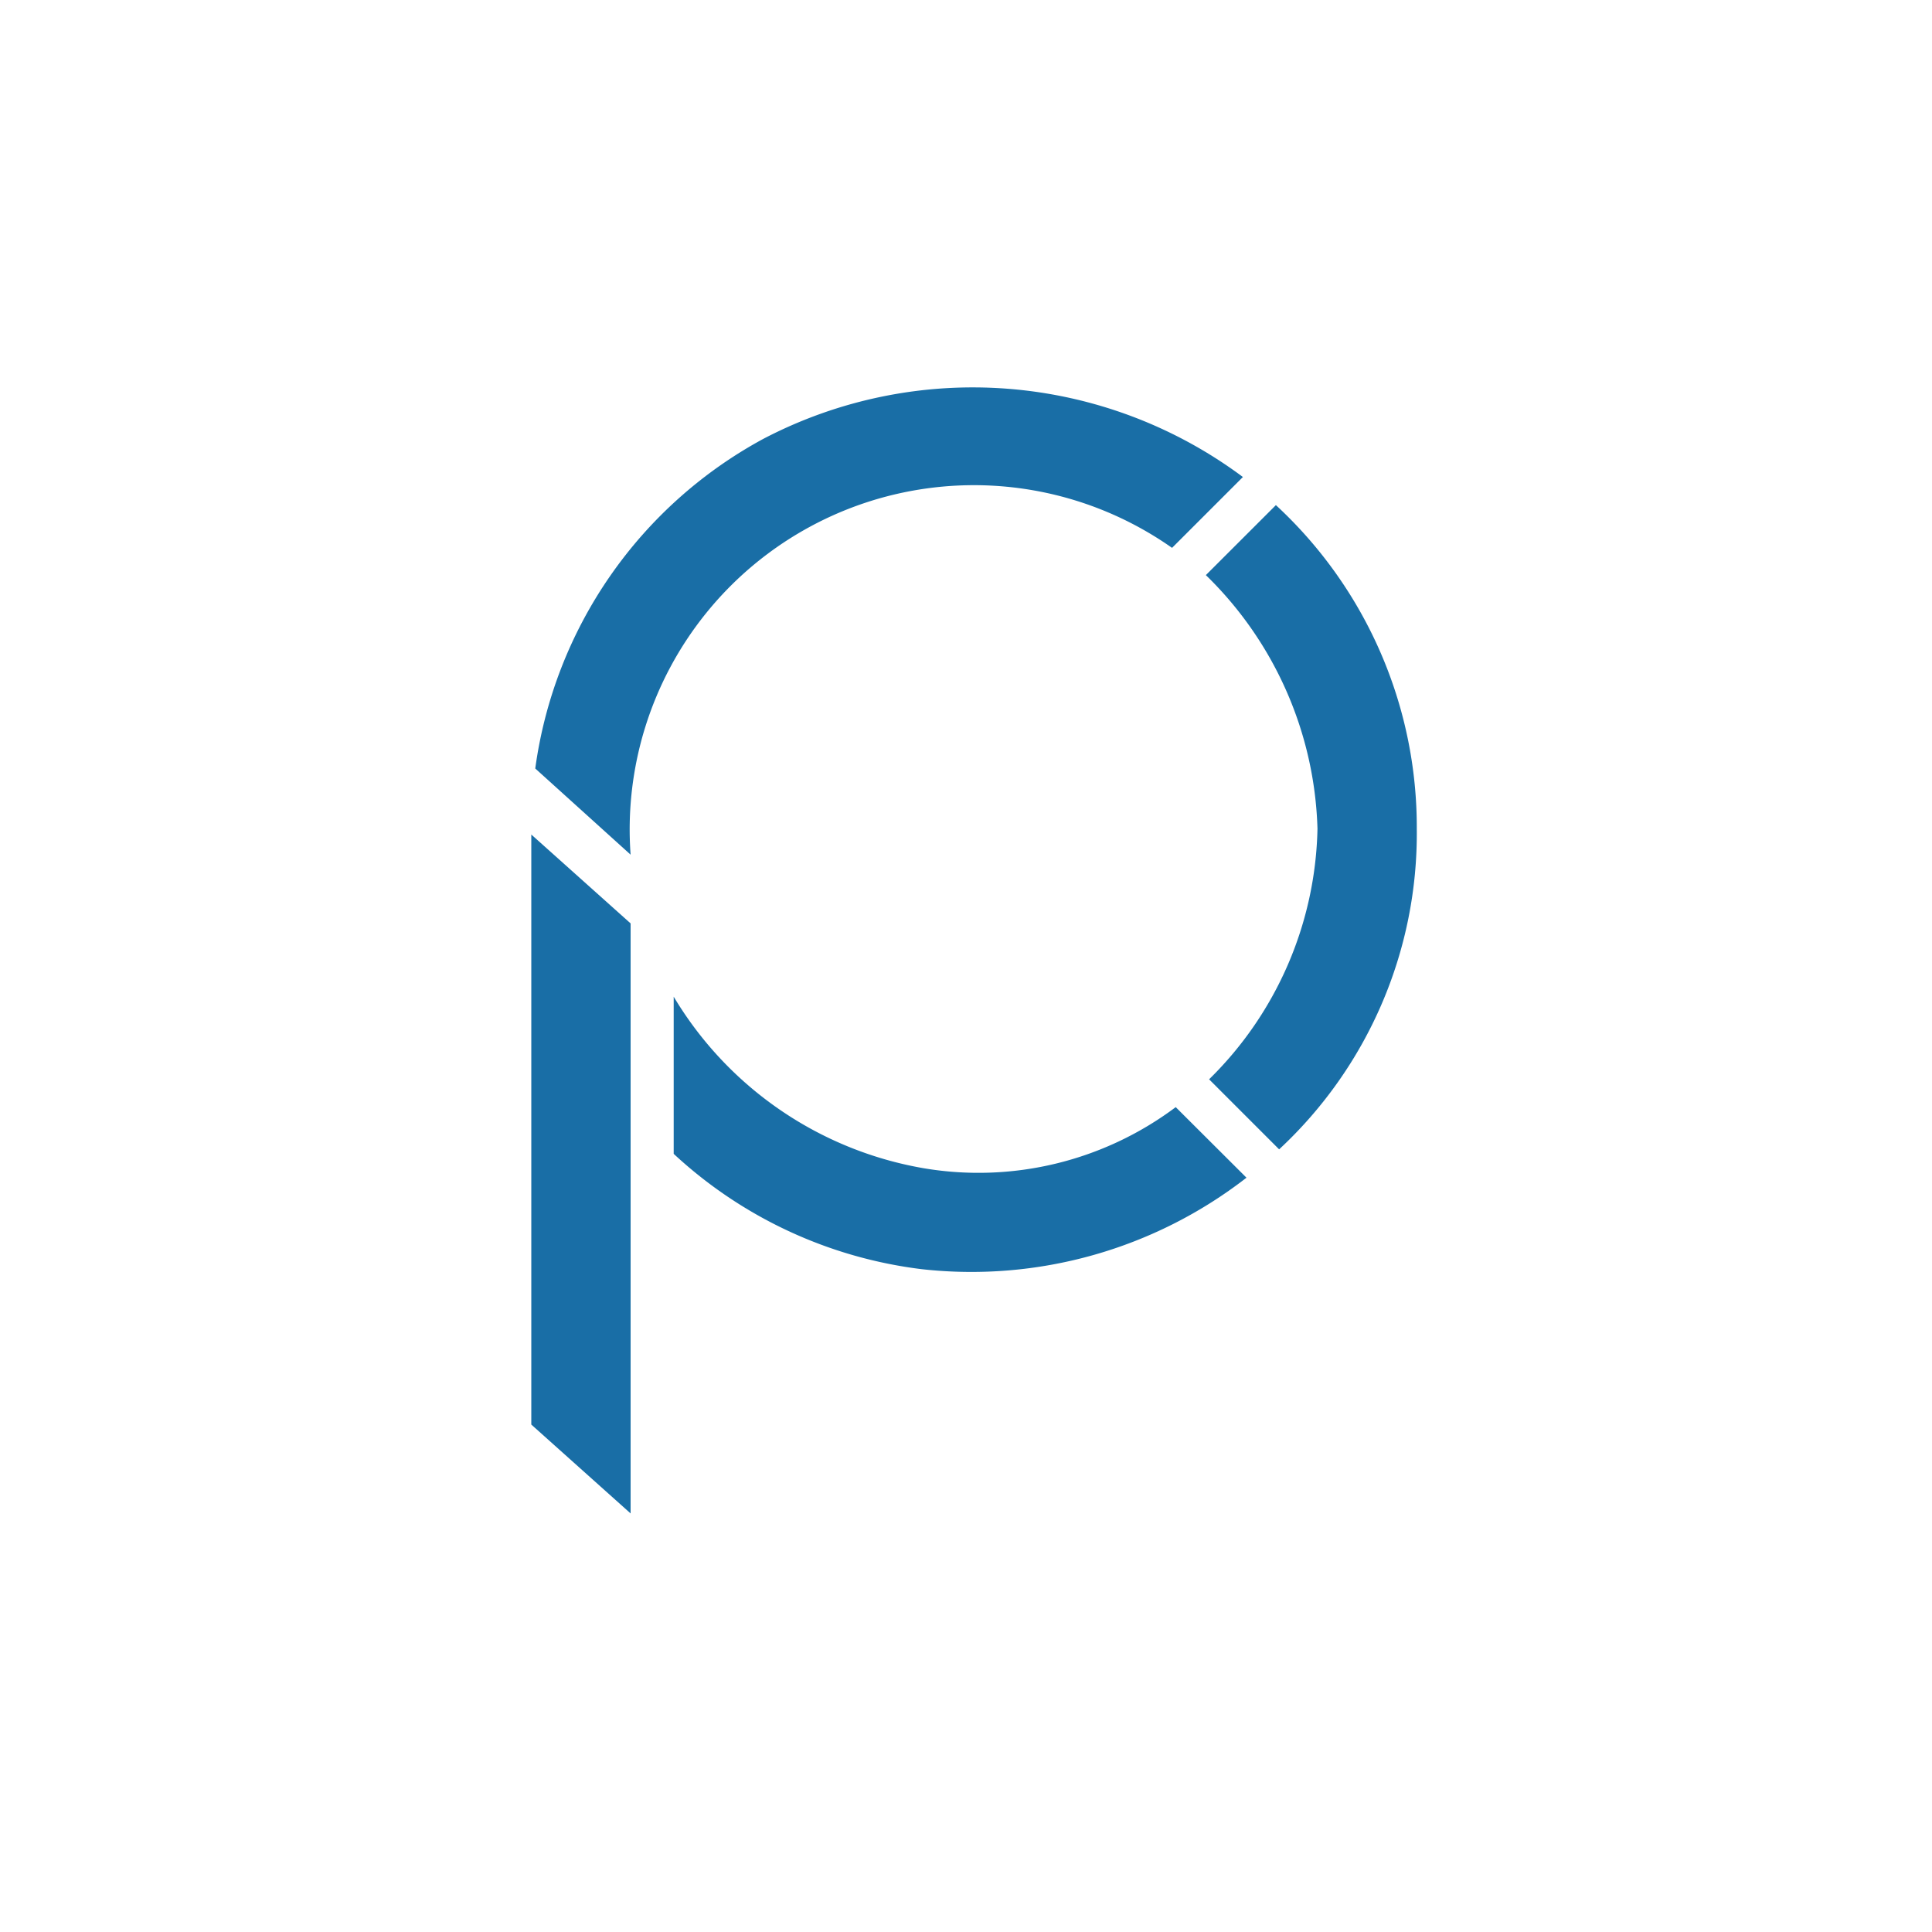 <svg xmlns="http://www.w3.org/2000/svg" width="40" height="40" viewBox="0 0 40 40">
  <defs>
    <style>
      .cls-1 {
        fill: none;
      }

      .cls-2 {
        fill: #196ea6;
      }
    </style>
  </defs>
  <g id="铸币_icon_hover" transform="translate(-436 -165)">
    <rect id="矩形_7" data-name="矩形 7" class="cls-1" width="40" height="40" transform="translate(436 165)"/>
    <path id="铸币_icon" class="cls-2" d="M11.667,18.444l2.056,1.84V32.5l-2.056-1.84Zm2.056.417a7.128,7.128,0,0,1,11.21-6.352L26.4,11.042a9.358,9.358,0,0,0-9.931-.789,9.168,9.168,0,0,0-4.72,6.824Zm.892,6.194a9.188,9.188,0,0,0,5.127,2.387,9.286,9.286,0,0,0,6.732-1.893l-1.465-1.461a6.809,6.809,0,0,1-5.23,1.263,7.521,7.521,0,0,1-5.164-3.55v3.254ZM25.633,13.073a7.631,7.631,0,0,1,2.311,5.251A7.475,7.475,0,0,1,25.7,23.512l1.45,1.45A8.924,8.924,0,0,0,30,18.324a9.075,9.075,0,0,0-2.917-6.7Z" transform="translate(435.333 163.834)"/>
  </g>
</svg>
